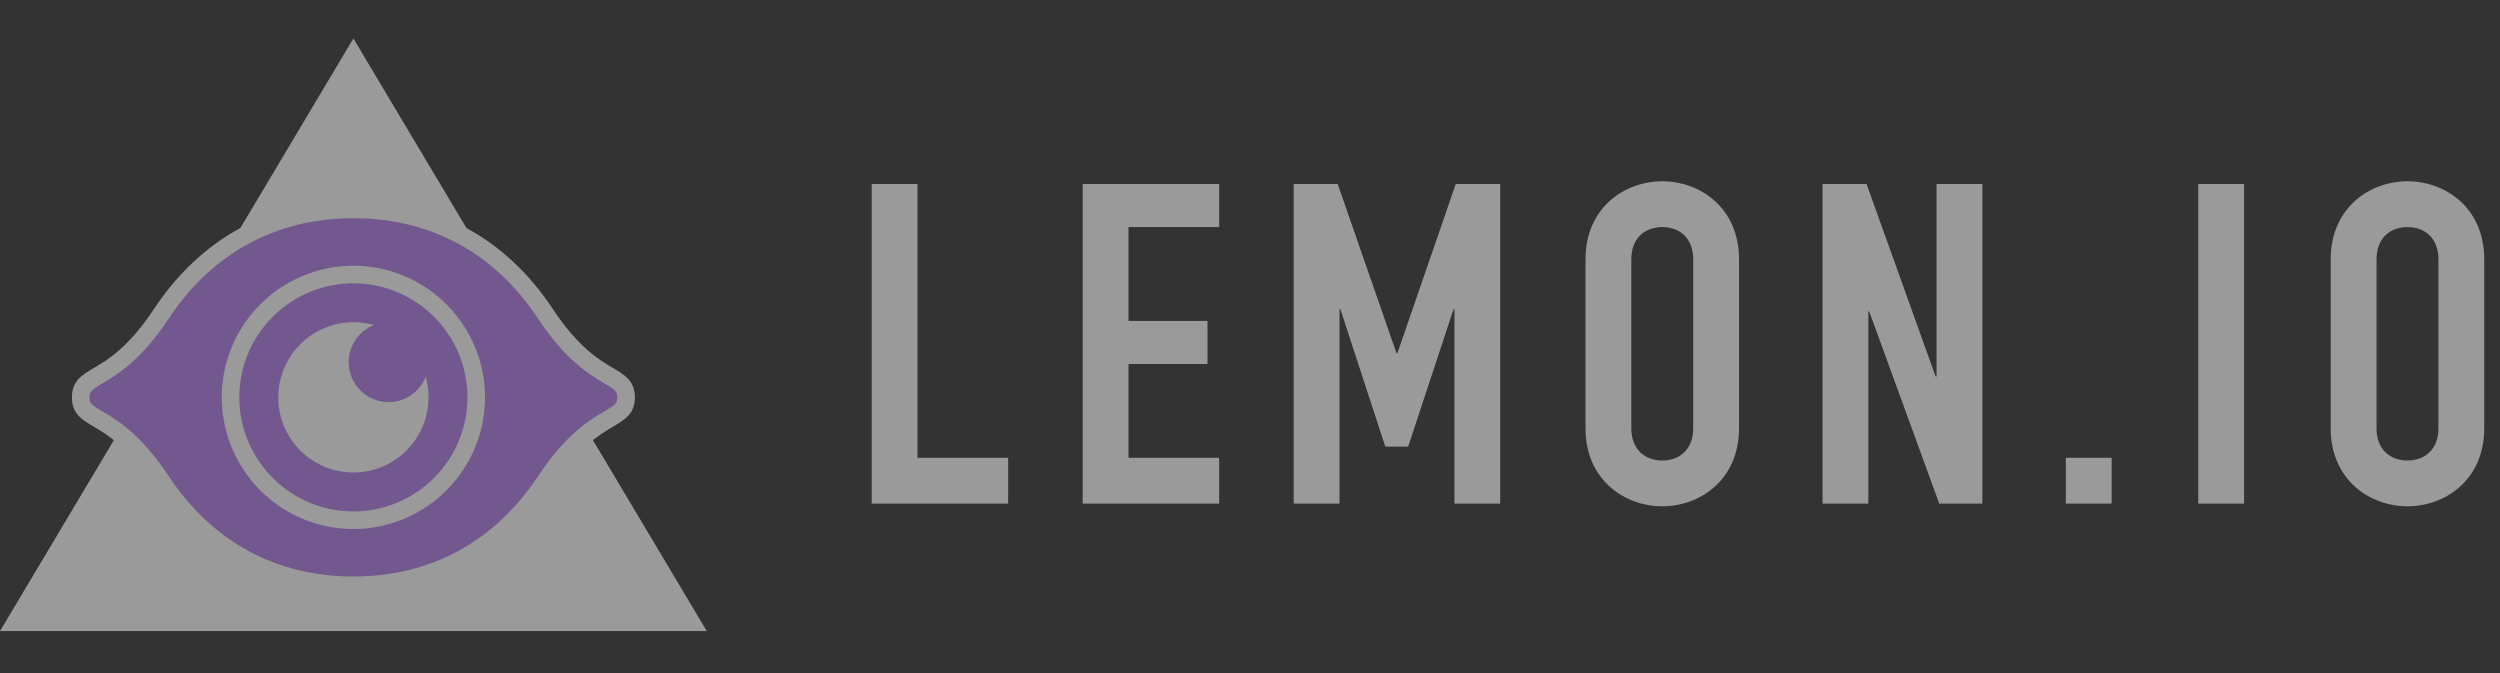 <svg height="35" viewBox="0 0 130 35" width="130" xmlns="http://www.w3.org/2000/svg"><rect x="0" y="0" width="130" height="35" fill="#333333" stroke="none"/><g fill="none" fill-rule="evenodd" opacity=".505"><path d="m0 0h130v35h-130z"/><path d="m18.377 2-18.377 30.816h36.753z" fill="#fff"/><path d="m32.556 20.663c0-1.358-1.726-.623-4.186-4.337-2.403-3.627-5.916-5.436-9.993-5.436-4.078 0-7.591 1.809-9.994 5.436-2.46 3.714-4.186 2.98-4.186 4.337s1.726.623 4.186 4.337c2.403 3.627 5.916 5.436 9.994 5.436 4.077 0 7.59-1.81 9.993-5.436 2.46-3.714 4.186-2.98 4.186-4.337" fill="#b27dea"/><path d="m18.377 11.347c-4.021 0-7.346 1.809-9.612 5.231-1.445 2.181-2.689 2.914-3.432 3.352-.585.346-.679.424-.679.733s.094.387.68.732c.743.438 1.986 1.172 3.43 3.353 2.267 3.422 5.592 5.23 9.613 5.23s7.345-1.808 9.611-5.23c1.445-2.181 2.689-2.915 3.432-3.353.585-.345.68-.423.68-.732 0-.31-.095-.387-.68-.733-.743-.438-1.987-1.17-3.432-3.352-2.266-3.422-5.59-5.231-9.611-5.231m0 19.546c-4.343 0-7.93-1.95-10.375-5.64-1.328-2.006-2.414-2.646-3.133-3.07-.606-.358-1.13-.667-1.13-1.52 0-.854.524-1.163 1.13-1.52.719-.424 1.805-1.065 3.133-3.07 2.445-3.69 6.032-5.64 10.375-5.64 4.342 0 7.93 1.95 10.374 5.64 1.328 2.005 2.415 2.646 3.133 3.07.606.357 1.13.666 1.13 1.52 0 .853-.524 1.162-1.13 1.52-.718.424-1.805 1.064-3.133 3.07-2.444 3.69-6.032 5.64-10.374 5.64" fill="#fff"/><path d="m24.764 20.663a6.388 6.388 0 1 1 -12.775 0 6.388 6.388 0 0 1 12.775 0" fill="#b27dea"/><path d="m22.281 20.663a3.905 3.905 0 1 1 -7.81 0 3.905 3.905 0 0 1 7.81 0" fill="#fff"/><path d="m22.281 18.833a2.075 2.075 0 1 1 -4.15 0 2.075 2.075 0 0 1 4.15 0" fill="#b27dea"/><g fill="#fff"><path d="m18.377 14.732c-3.27 0-5.931 2.66-5.931 5.93s2.66 5.931 5.93 5.931 5.931-2.66 5.931-5.93-2.66-5.93-5.93-5.93m0 12.775a6.853 6.853 0 0 1 -6.845-6.845 6.853 6.853 0 0 1 6.845-6.845 6.852 6.852 0 0 1 6.844 6.845 6.853 6.853 0 0 1 -6.844 6.845"/><path d="m45.329 9.567h2.381v14.24h4.715v2.38h-7.096zm10.971 0h7.097v2.24h-4.715v4.88h4.108v2.24h-4.108v4.88h4.715v2.38h-7.097zm10.972 0h2.288l3.058 8.8h.047l3.035-8.8h2.31v16.62h-2.38v-10.107h-.047l-2.358 7.143h-1.19l-2.335-7.143h-.046v10.108h-2.382zm17.555 12.698c0 1.144.747 1.681 1.611 1.681s1.61-.537 1.61-1.68v-8.778c0-1.143-.746-1.68-1.61-1.68s-1.61.537-1.61 1.68v8.777zm-2.381-8.777c0-2.708 2.054-4.062 3.992-4.062s3.992 1.354 3.992 4.062v8.777c0 2.709-2.054 4.063-3.992 4.063s-3.992-1.354-3.992-4.063zm12.326-3.921h2.288l3.594 10.014h.047v-10.014h2.381v16.62h-2.241l-3.641-9.99h-.047v9.99h-2.381zm12.652 16.621h2.381v-2.382h-2.381zm6.886 0h2.382v-16.621h-2.381zm9.268-3.923c0 1.144.747 1.681 1.611 1.681s1.61-.537 1.61-1.68v-8.778c0-1.143-.746-1.68-1.61-1.68s-1.61.537-1.61 1.68v8.777zm-2.381-8.777c0-2.708 2.054-4.062 3.992-4.062s3.992 1.354 3.992 4.062v8.777c0 2.709-2.054 4.063-3.992 4.063s-3.992-1.354-3.992-4.063z"/></g></g></svg>